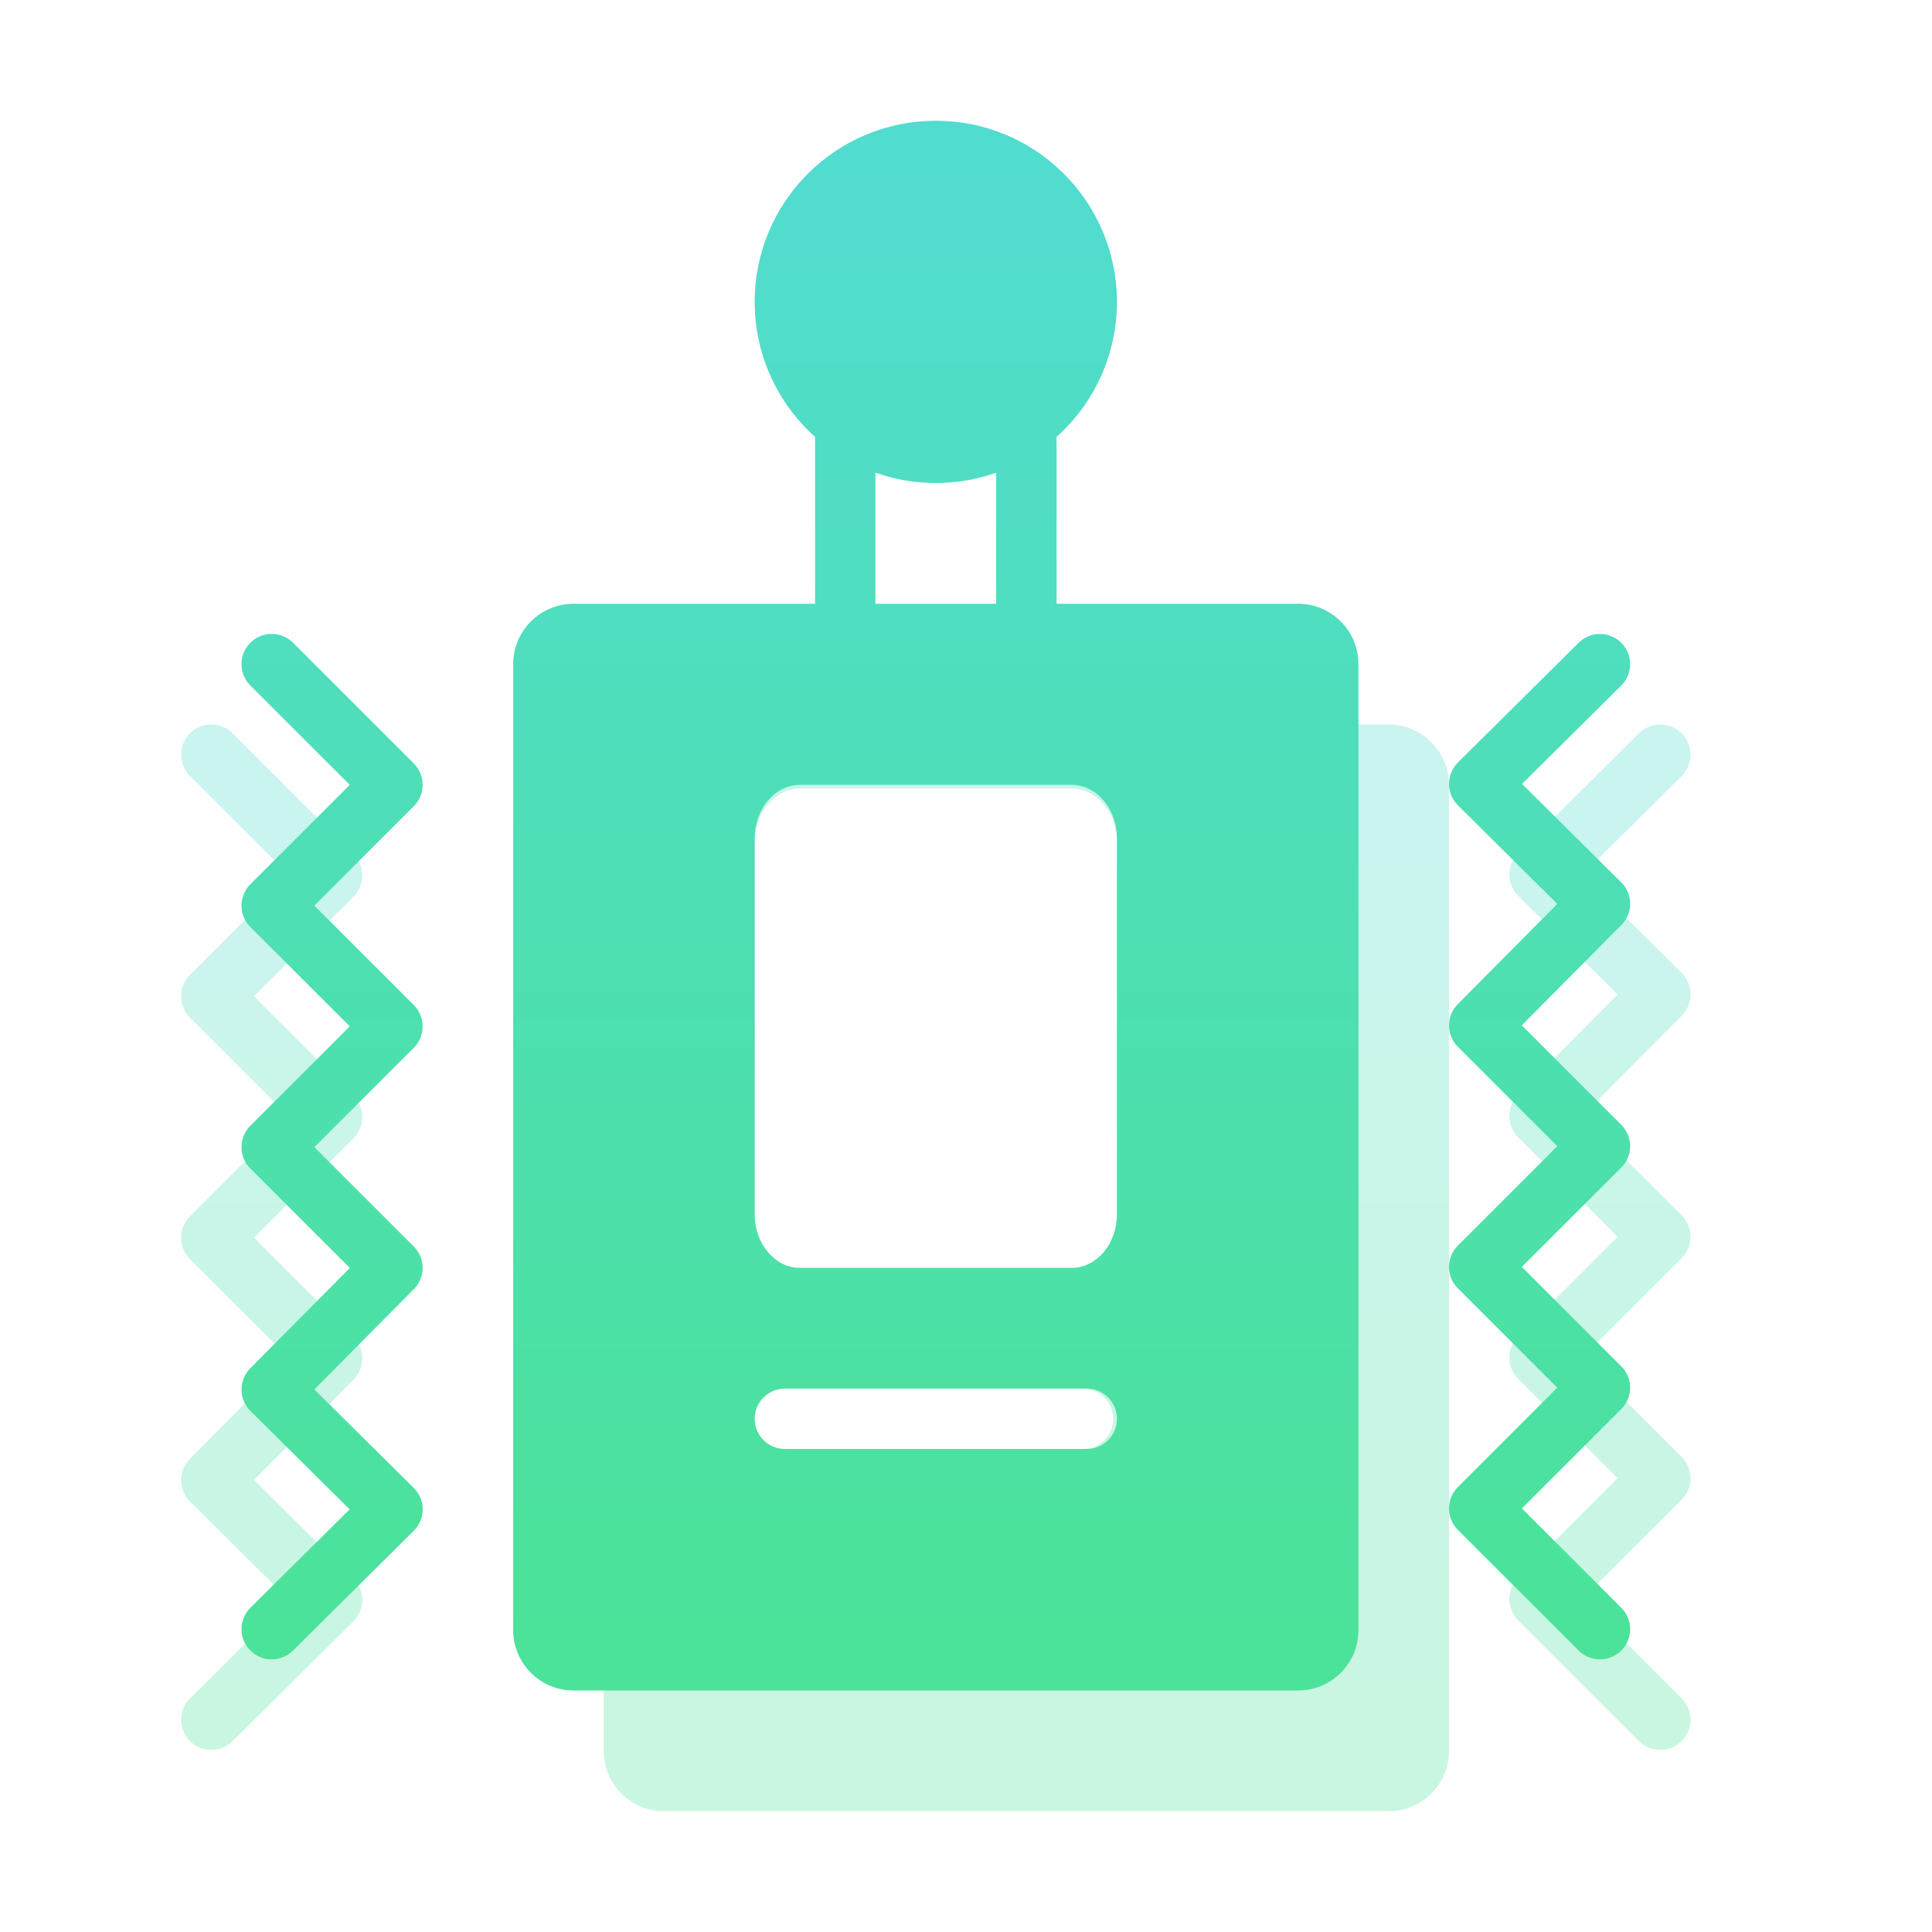<?xml version="1.0" encoding="UTF-8"?>
<svg width="32px" height="32px" viewBox="0 0 32 32" version="1.1" xmlns="http://www.w3.org/2000/svg" xmlns:xlink="http://www.w3.org/1999/xlink">
    <!-- Generator: Sketch 52.6 (67491) - http://www.bohemiancoding.com/sketch -->
    <title>icon/情景模式@3x</title>
    <desc>Created with Sketch.</desc>
    <defs>
        <linearGradient x1="50%" y1="96.078%" x2="50%" y2="2.775%" id="linearGradient-1">
            <stop stop-color="#4BE29A" offset="0%"></stop>
            <stop stop-color="#51DCD0" offset="100%"></stop>
        </linearGradient>
    </defs>
    <g id="icon/情景模式" stroke="none" stroke-width="1" fill="none" fill-rule="evenodd">
        <path d="M11,12 L23,12 C23.552,12 24,12.448 24,13 L24,29 C24,29.552 23.552,30 23,30 L11,30 C10.448,30 10,29.552 10,29 L10,13 C10,12.448 10.448,12 11,12 Z M13.25,13.062 C12.836,13.062 12.5,13.46 12.5,13.951 L12.5,20.174 C12.5,20.665 12.836,21.062 13.25,21.062 L17.75,21.062 C18.164,21.062 18.5,20.665 18.5,20.174 L18.5,13.951 C18.5,13.46 18.164,13.062 17.75,13.062 L13.25,13.062 Z M12.938,23 C12.661,23 12.438,23.224 12.438,23.5 C12.438,23.776 12.661,24 12.938,24 L17.938,24 C18.214,24 18.438,23.776 18.438,23.5 C18.438,23.224 18.214,23 17.938,23 L12.938,23 Z M3.146,12.854 C2.951,12.658 2.951,12.342 3.146,12.146 C3.342,11.951 3.658,11.951 3.854,12.146 L5.854,14.146 C6.049,14.342 6.049,14.658 5.854,14.854 L4.207,16.5 L5.854,18.146 C6.049,18.342 6.049,18.658 5.854,18.854 L4.207,20.5 L5.854,22.146 C6.049,22.341 6.049,22.657 5.855,22.852 L4.207,24.513 L5.853,26.145 C6.05,26.341 6.05,26.659 5.853,26.855 L3.852,28.839 C3.656,29.034 3.339,29.033 3.145,28.836 C2.951,28.64 2.952,28.324 3.148,28.129 L4.791,26.5 L3.148,24.871 C2.952,24.676 2.951,24.359 3.145,24.163 L4.795,22.501 L3.146,20.854 C2.951,20.658 2.951,20.342 3.146,20.146 L4.793,18.5 L3.146,16.854 C2.951,16.658 2.951,16.342 3.146,16.146 L4.793,14.5 L3.146,12.854 Z M27.854,28.131 C28.049,28.326 28.049,28.643 27.854,28.838 C27.659,29.033 27.342,29.033 27.147,28.838 L25.146,26.838 C24.951,26.643 24.951,26.326 25.146,26.131 L26.793,24.484 L25.146,22.838 C24.951,22.643 24.951,22.326 25.146,22.131 L26.793,20.484 L25.146,18.838 C24.952,18.643 24.951,18.328 25.145,18.132 L26.793,16.472 L25.148,14.839 C24.951,14.644 24.951,14.325 25.148,14.129 L27.148,12.145 C27.344,11.951 27.661,11.952 27.855,12.148 C28.05,12.344 28.049,12.661 27.853,12.855 L26.21,14.484 L27.853,16.114 C28.049,16.308 28.05,16.625 27.855,16.821 L26.206,18.483 L27.854,20.131 C28.049,20.326 28.049,20.643 27.854,20.838 L26.207,22.484 L27.854,24.131 C28.049,24.326 28.049,24.643 27.854,24.838 L26.207,26.484 L27.854,28.131 Z" fill="url(#linearGradient-1)" fill-rule="nonzero" opacity="0.3"></path>
        <path d="M17.5,7.236 L17.5,10 L21.5,10 C22.052,10 22.5,10.448 22.5,11 L22.5,27 C22.5,27.552 22.052,28 21.5,28 L9.5,28 C8.948,28 8.5,27.552 8.5,27 L8.5,11 C8.5,10.448 8.948,10 9.5,10 L13.5,10 L13.5,7.236 C12.886,6.687 12.5,5.888 12.5,5 C12.5,3.343 13.843,2 15.5,2 C17.157,2 18.5,3.343 18.5,5 C18.5,5.888 18.114,6.687 17.5,7.236 Z M16.5,7.829 C16.187,7.94 15.851,8 15.5,8 C15.149,8 14.813,7.94 14.5,7.829 L14.5,8 L16.5,8 L16.5,7.829 Z M14.5,10 L16.5,10 L16.5,8 L14.5,8 L14.5,10 Z M13.25,13 C12.836,13 12.5,13.398 12.5,13.889 L12.5,20.111 C12.5,20.602 12.836,21 13.25,21 L17.75,21 C18.164,21 18.5,20.602 18.5,20.111 L18.5,13.889 C18.5,13.398 18.164,13 17.75,13 L13.25,13 Z M13,23 C12.724,23 12.5,23.224 12.5,23.5 C12.5,23.776 12.724,24 13,24 L18,24 C18.276,24 18.5,23.776 18.5,23.5 C18.5,23.224 18.276,23 18,23 L13,23 Z M4.146,11.354 C3.951,11.158 3.951,10.842 4.146,10.646 C4.342,10.451 4.658,10.451 4.854,10.646 L6.854,12.646 C7.049,12.842 7.049,13.158 6.854,13.354 L5.207,15 L6.854,16.646 C7.049,16.842 7.049,17.158 6.854,17.354 L5.207,19 L6.854,20.646 C7.049,20.841 7.049,21.157 6.855,21.352 L5.207,23.013 L6.853,24.645 C7.05,24.841 7.05,25.159 6.853,25.355 L4.852,27.339 C4.656,27.534 4.339,27.533 4.145,27.336 C3.951,27.14 3.952,26.824 4.148,26.629 L5.791,25 L4.148,23.371 C3.952,23.176 3.951,22.859 4.145,22.663 L5.795,21.001 L4.146,19.354 C3.951,19.158 3.951,18.842 4.146,18.646 L5.793,17 L4.146,15.354 C3.951,15.158 3.951,14.842 4.146,14.646 L5.793,13 L4.146,11.354 Z M26.854,26.631 C27.049,26.826 27.049,27.143 26.854,27.338 C26.659,27.533 26.342,27.533 26.147,27.338 L24.146,25.338 C23.951,25.143 23.951,24.826 24.146,24.631 L25.793,22.984 L24.146,21.338 C23.951,21.143 23.951,20.826 24.146,20.631 L25.793,18.984 L24.146,17.338 C23.952,17.143 23.951,16.828 24.145,16.632 L25.793,14.972 L24.148,13.339 C23.951,13.144 23.951,12.825 24.148,12.629 L26.148,10.645 C26.344,10.451 26.661,10.452 26.855,10.648 C27.05,10.844 27.049,11.161 26.853,11.355 L25.21,12.984 L26.853,14.614 C27.049,14.808 27.05,15.125 26.855,15.321 L25.206,16.983 L26.854,18.631 C27.049,18.826 27.049,19.143 26.854,19.338 L25.207,20.984 L26.854,22.631 C27.049,22.826 27.049,23.143 26.854,23.338 L25.207,24.984 L26.854,26.631 Z" fill="url(#linearGradient-1)" fill-rule="nonzero"></path>
    </g>
</svg>